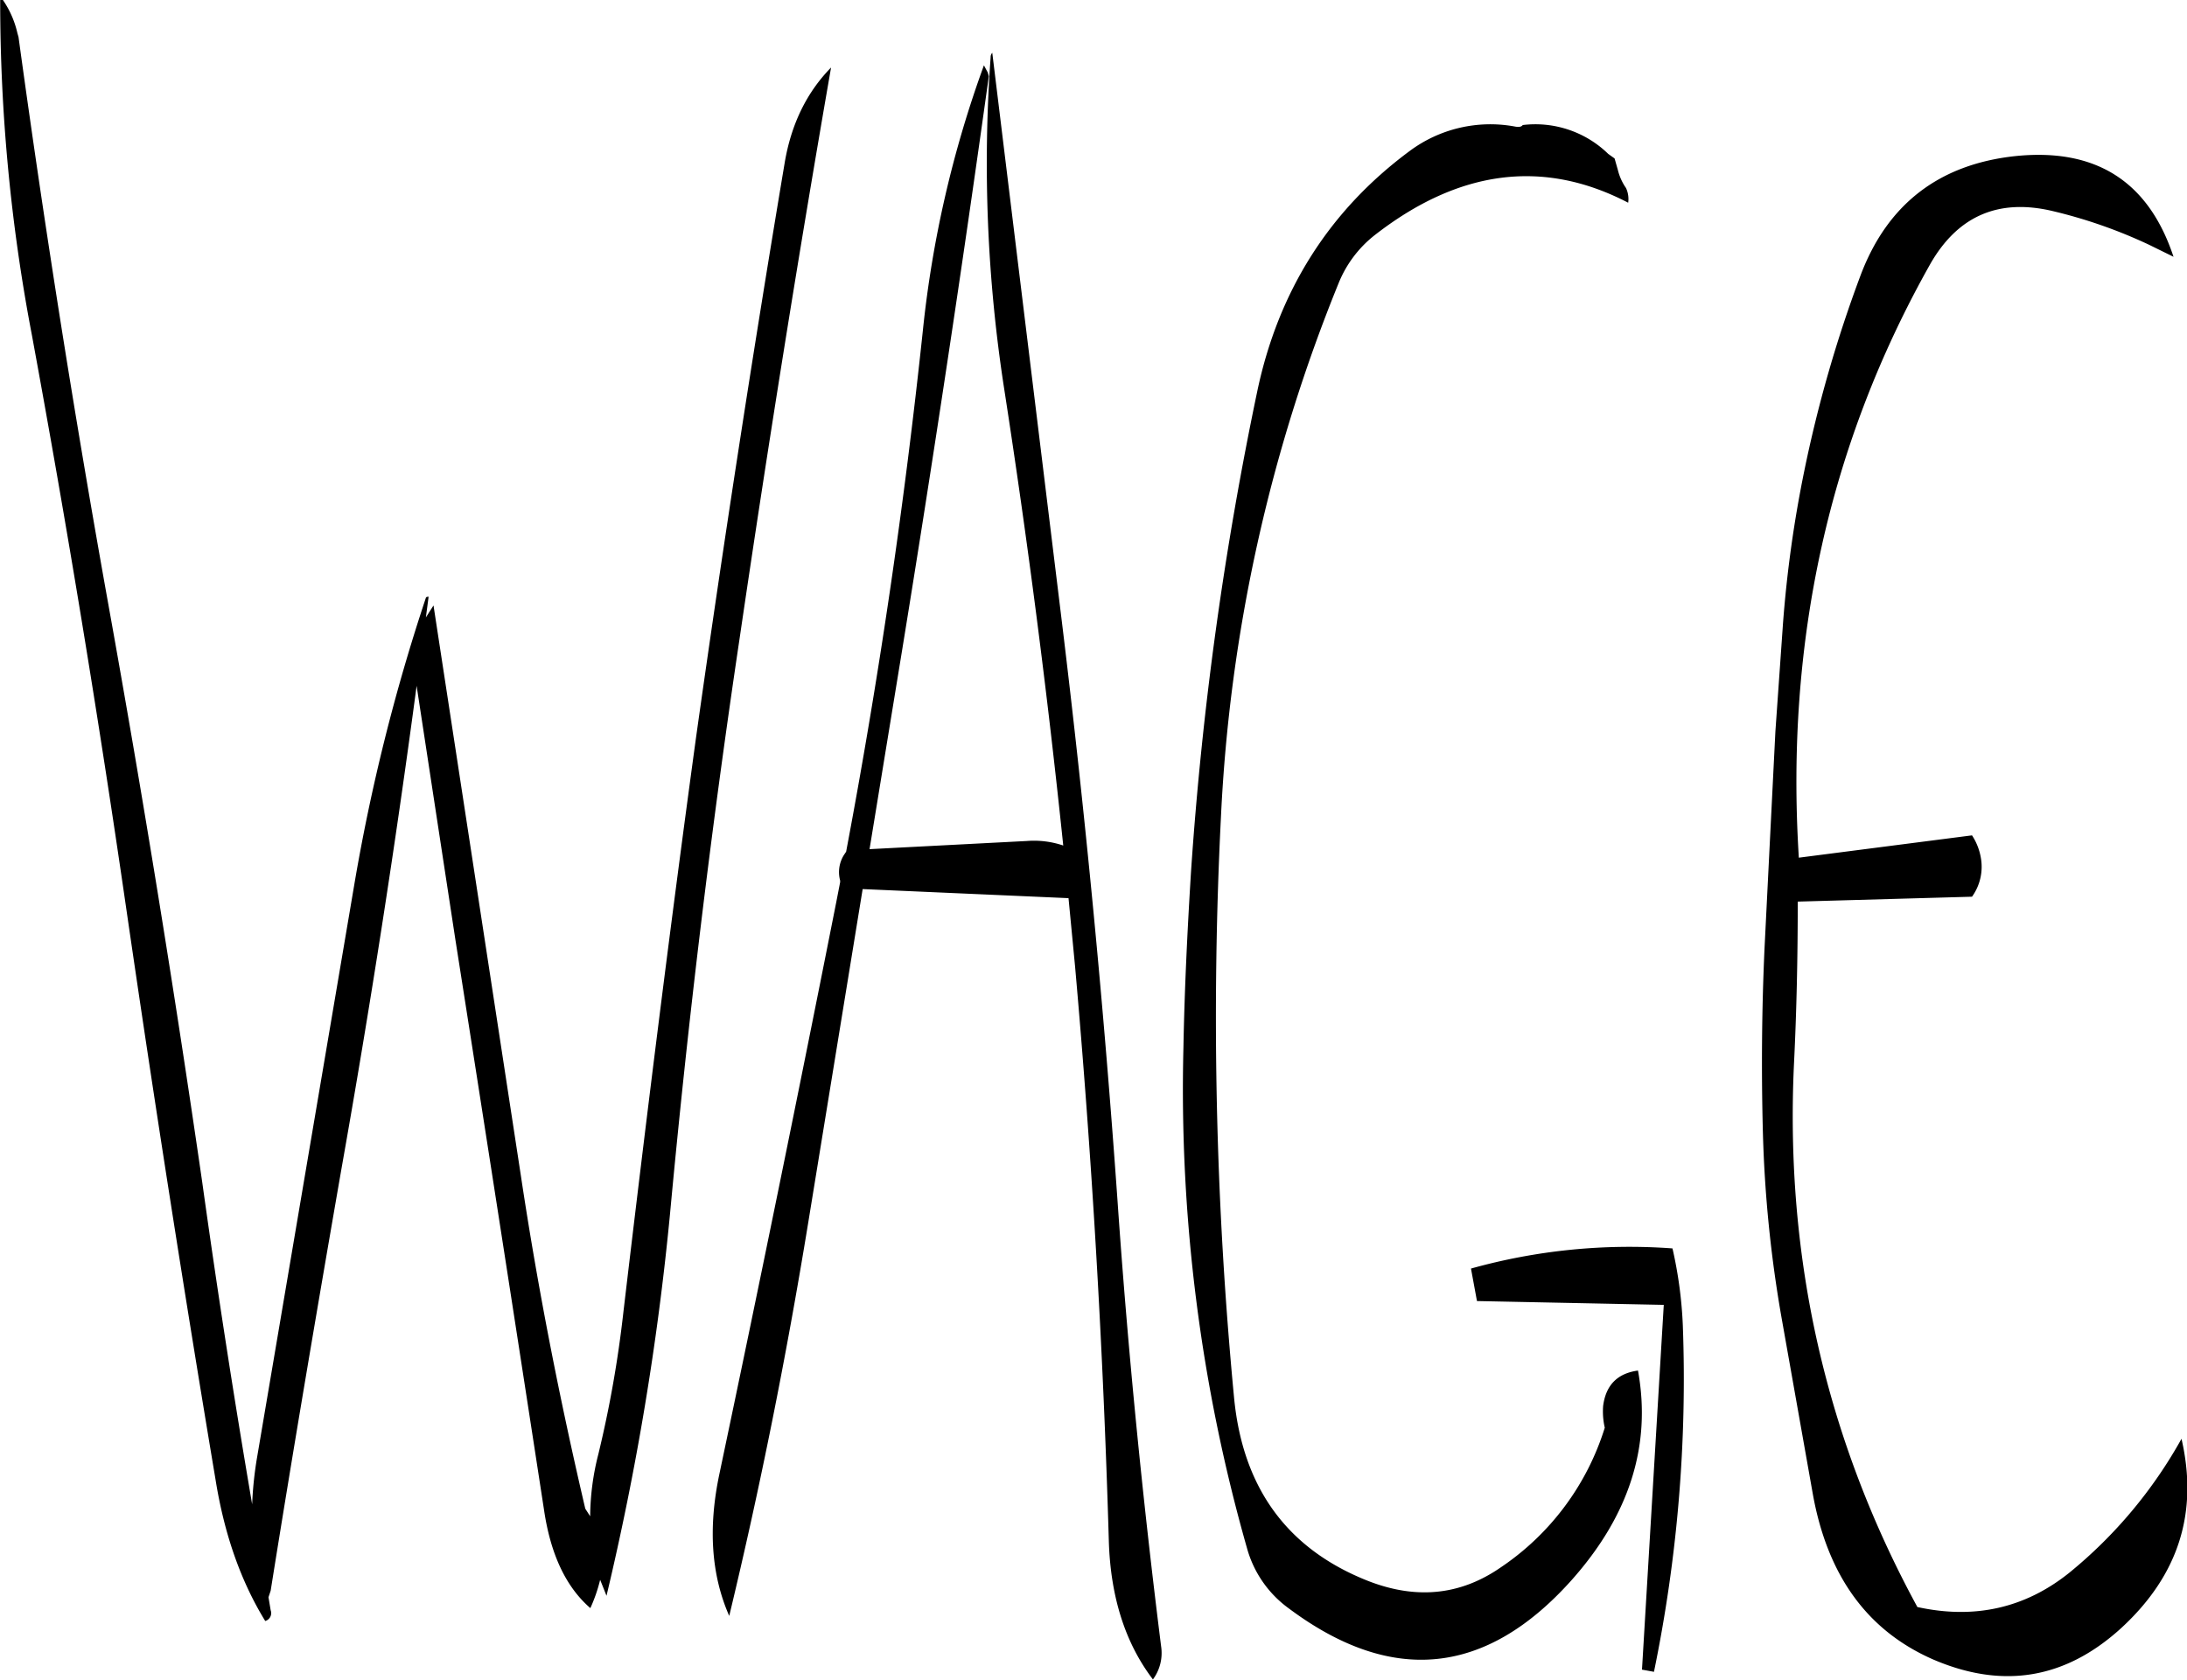 <svg id="Layer_1" data-name="Layer 1" xmlns="http://www.w3.org/2000/svg" viewBox="0 0 481.89 370.2"><defs><style>.cls-1{fill-rule:evenodd;}</style></defs><path class="cls-1" d="M275.64,112.68a324.55,324.55,0,0,0,3,73.2q7.74,50,13,100.56a20.06,20.06,0,0,0-8-1l-34.68,1.8,7.2-44q10.26-63,19.08-126.36l-.24-.84-.84-1.56a243.53,243.53,0,0,0-13.44,58.32q-6.12,57.78-16.92,115l-.48.72a7.09,7.09,0,0,0-.84,5.64v.36l-.84,4.32Q229.14,362,215.88,424.92q-3.78,17.82,2.16,31.32c6.84-28.44,12.6-57.24,17.4-86.64l12-73.56,45.36,2,1.44,15q5.58,63,7.44,126.6.54,18.54,9.72,30.6a9.81,9.81,0,0,0,1.8-7.32c-4.08-32.52-7.32-65.16-9.6-98.16q-4.5-63.9-12.24-127.44L276,111.72A1.36,1.36,0,0,0,275.64,112.68Zm-45.36,23.16q-10.62,63.36-19.56,126.84c-5.76,42.12-11,84.24-16,126.6a251.54,251.54,0,0,1-5.52,31.32,56.45,56.45,0,0,0-1.8,13.68l-1.08-1.68c-5.64-24.12-10.44-48.48-14.16-73.2L152.88,233.52l-1.68,2.64.6-4.56c-.36,0-.6.12-.6.24a424.83,424.83,0,0,0-15.84,63.6L114,421.32a81.59,81.59,0,0,0-1.08,10.32c-4-23.4-7.68-47.16-11-71Q92.7,297.06,81.36,234T61.44,108.24l-.24-.84A21.06,21.06,0,0,0,58,100.08h-.6a391.77,391.77,0,0,0,7,73.92Q76,237,85.2,300.48q9.18,63.18,19.68,125.88c1.92,11.88,5.52,22.2,10.92,31A1.8,1.8,0,0,0,117,455l-.48-2.88.48-1.44c4.92-30.84,10.2-61.92,15.6-93,6.36-35.88,11.88-71.28,16.56-106.44l8.52,55.8q9.9,63,19.56,125.88c1.44,9.72,4.8,16.92,10.2,21.6a35.12,35.12,0,0,0,2.16-6.24L191,451.8A616.81,616.81,0,0,0,205,367.56Q210.9,304,220.32,240.84q9.36-63.72,20.16-125.88C235.08,120.48,231.72,127.44,230.28,135.84Zm152.52,251,41.16.84-4.8,80.4,2.64.48a319.63,319.63,0,0,0,6.36-76.32,93.61,93.61,0,0,0-2.28-17,129.6,129.6,0,0,0-44.4,4.44ZM411.72,134a23,23,0,0,0-18.84-6.36c-.24.36-.72.48-1.56.36a29.76,29.76,0,0,0-23.4,5.4c-17.64,13.08-28.8,30.72-33.48,52.68a768,768,0,0,0-14.64,106C319,305,318.36,318,318.12,331a369.12,369.12,0,0,0,14,110.28,24.39,24.39,0,0,0,9.24,13.32q34,25.38,62.28-6.24c12.72-14.28,17.64-29.64,14.64-46.2-4.44.6-7.08,3.12-7.68,7.8a15.93,15.93,0,0,0,.36,4.8,57.74,57.74,0,0,1-23,30.84c-8.88,6.12-18.6,7.08-29.28,2.88-17.64-7-27.48-20.4-29.4-40.32a881.26,881.26,0,0,1-2.88-128.28,356.75,356.75,0,0,1,26-117.6,25.67,25.67,0,0,1,7.8-10.32q27.9-21.78,55.92-7.2a5.8,5.8,0,0,0-.48-3.24,11.86,11.86,0,0,1-1.8-4l-.72-2.52Zm124.56,22.68c-5.52-16.68-17.16-24-34.8-22.2-16.92,1.8-28.32,10.68-34.2,26.4a287.08,287.08,0,0,0-12.36,43,267.37,267.37,0,0,0-4.68,33.48l-1.68,23.88-1.2,23.88-1.2,24c-.6,13.32-.72,26.88-.36,40.56a279.86,279.86,0,0,0,4,40.2l7,39.48c3.24,18,12,30.12,26.52,36.48,15.36,6.6,29.16,4.32,41.52-7,12.6-11.64,16.92-25.44,13.2-41.64a102.07,102.07,0,0,1-24.72,29.52q-14.58,11.7-33.48,7.56Q449.7,398.88,452.64,334.8c.6-12,.84-24,.84-36l38.4-1.08A11.3,11.3,0,0,0,493.8,289a13,13,0,0,0-1.92-4.8l-38.16,4.92q-4.5-71.46,29-130.92c6-10.44,14.88-14.4,26.76-11.64A108.5,108.5,0,0,1,531,154.08Z" transform="translate(-57.36 -100.08)"/></svg>